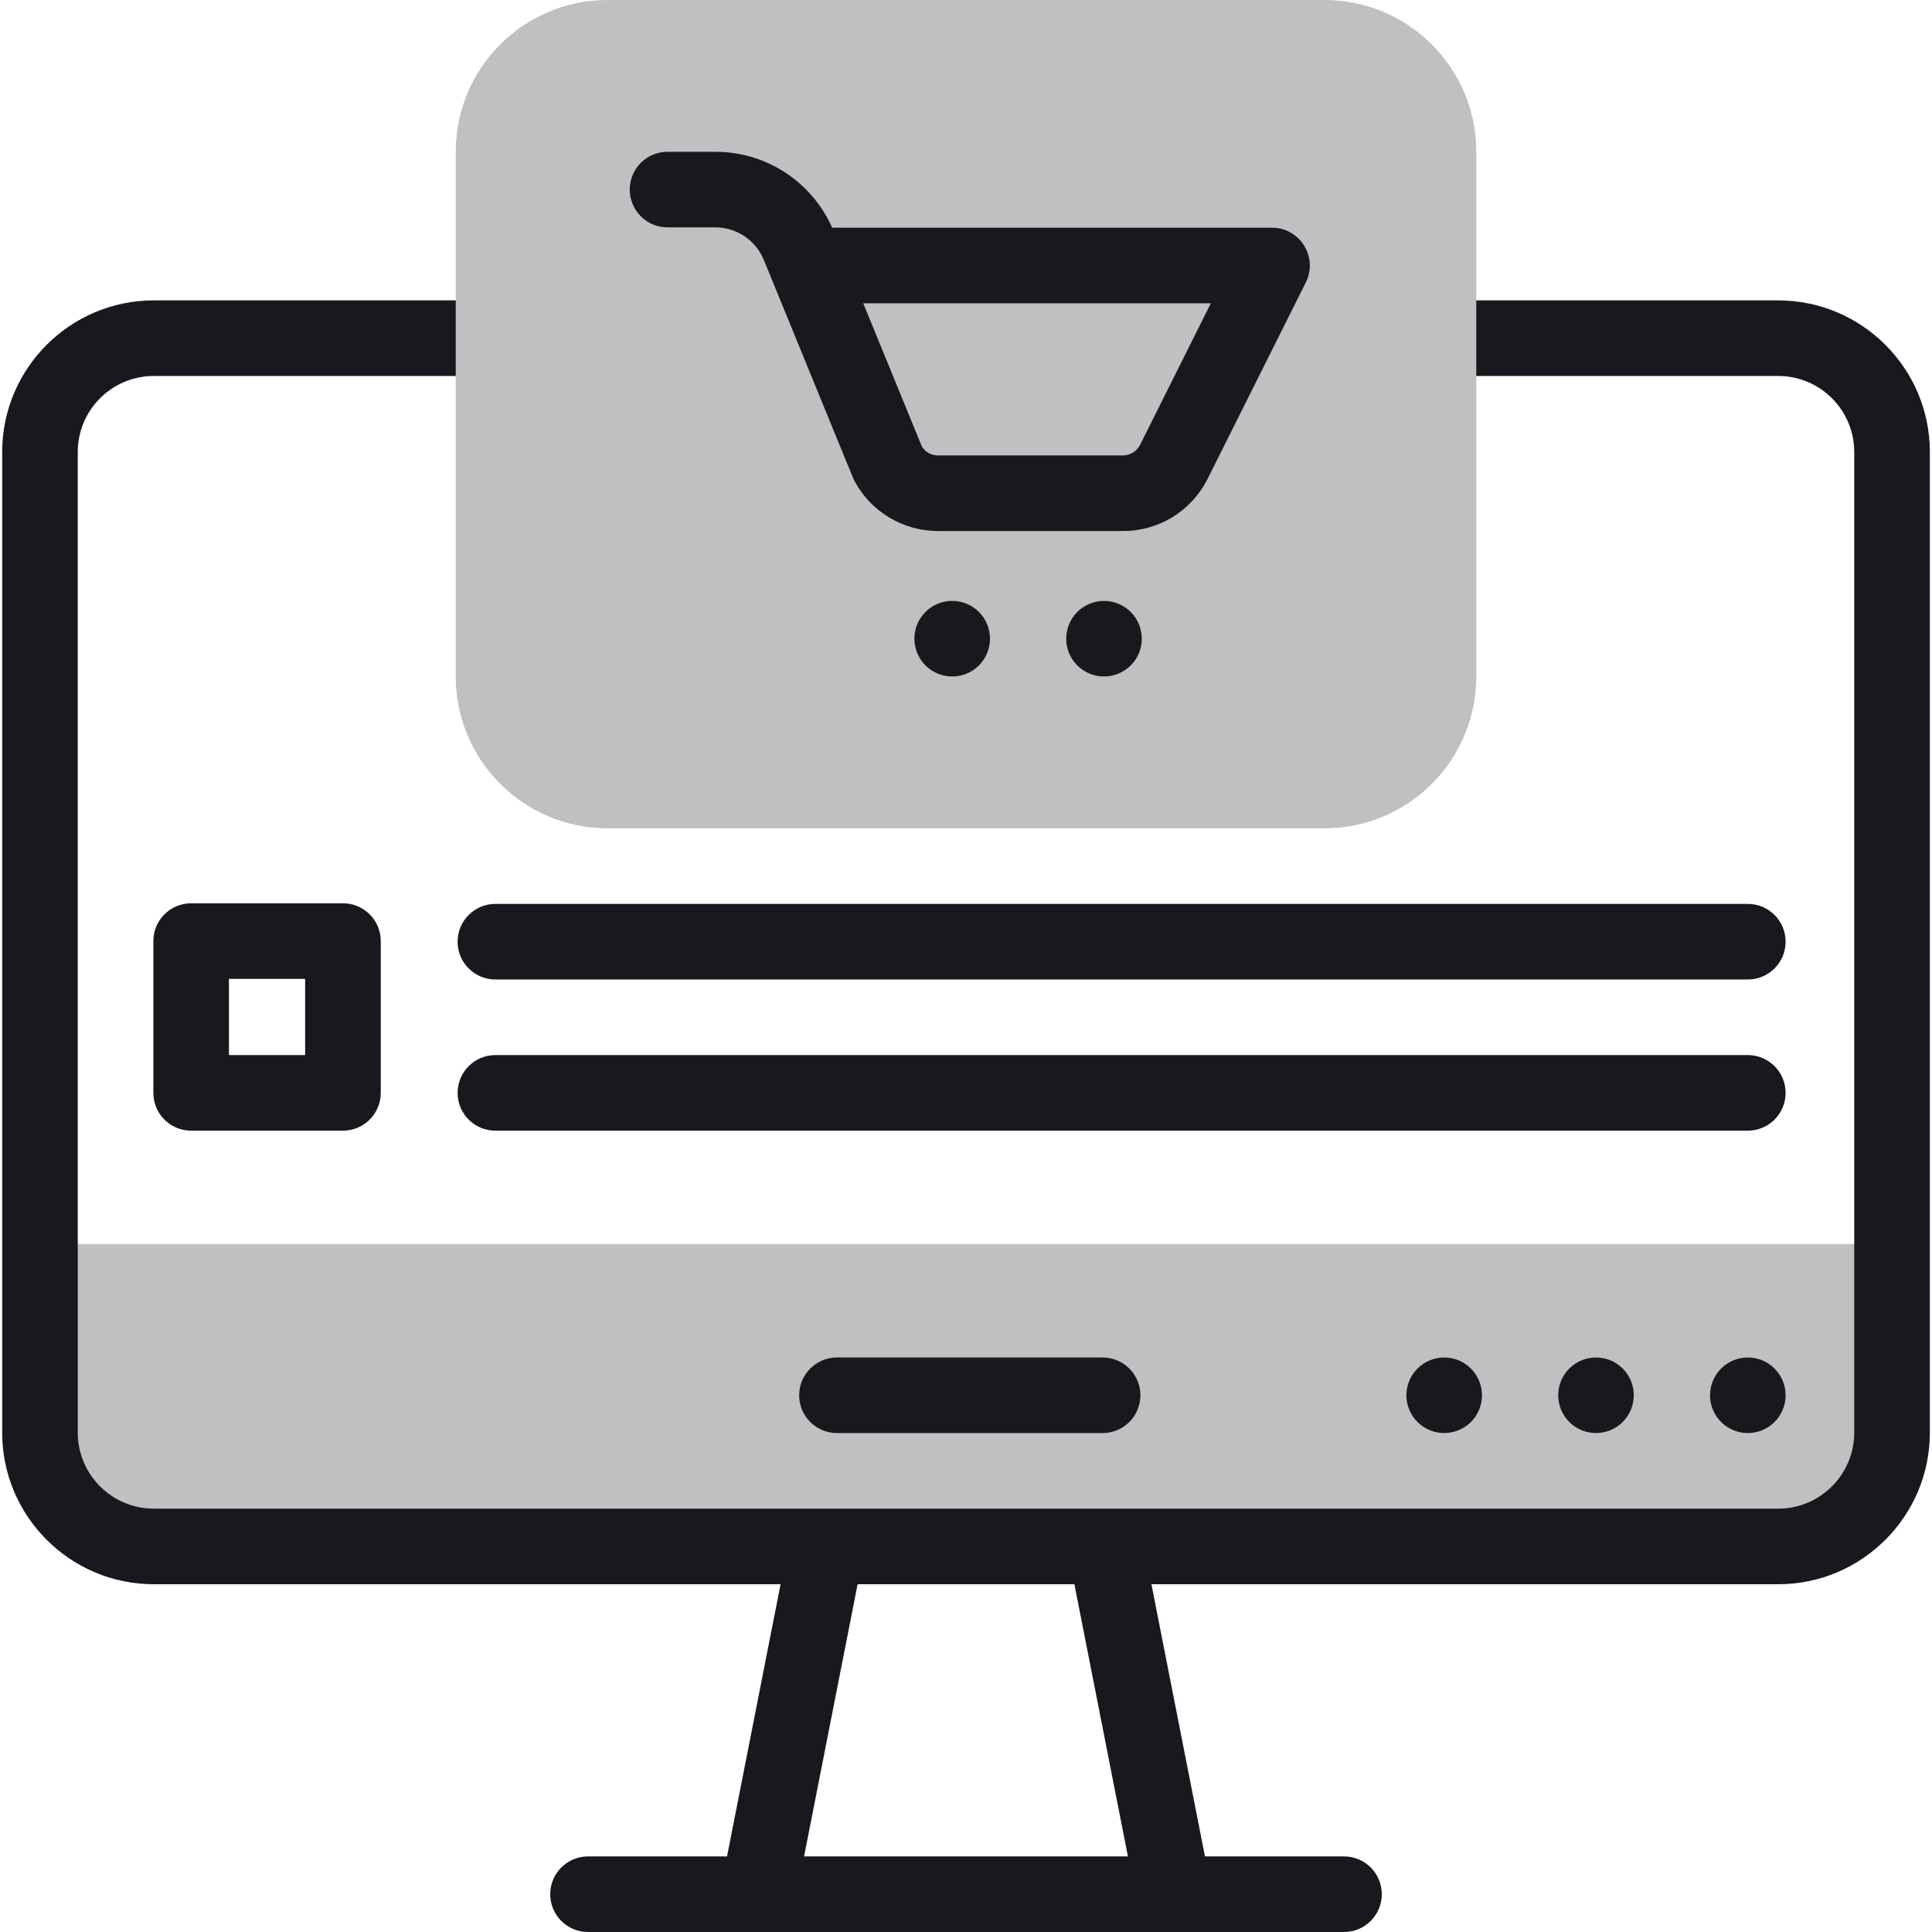<svg width="48" height="48" viewBox="0 0 48 48" fill="none" xmlns="http://www.w3.org/2000/svg">
<g clip-path="url(#clip0_29_6051)">
<path d="M47.007 30.909V35.593C47.007 37.154 45.742 38.421 44.179 38.421C36.062 38.421 11.995 38.421 3.821 38.421C2.259 38.421 0.993 37.154 0.993 35.593V30.909H47.007Z" fill="#C0C0C0"/>
<path d="M35.217 34.001C34.855 34.362 34.845 34.957 35.217 35.329C35.589 35.7 36.183 35.69 36.545 35.329C36.91 34.964 36.911 34.367 36.545 34.001C36.178 33.634 35.582 33.636 35.217 34.001Z" fill="#18191F"/>
<path d="M38.988 34.001C38.627 34.362 38.617 34.957 38.988 35.329C39.36 35.7 39.955 35.69 40.316 35.329C40.681 34.964 40.683 34.367 40.316 34.001C39.95 33.634 39.354 33.636 38.988 34.001Z" fill="#18191F"/>
<path d="M43.424 33.726C42.913 33.726 42.485 34.139 42.485 34.665C42.485 35.191 42.913 35.604 43.424 35.604C43.941 35.604 44.363 35.184 44.363 34.665C44.363 34.147 43.941 33.726 43.424 33.726Z" fill="#18191F"/>
<path d="M44.179 7.463H36.678C36.159 7.463 35.739 7.883 35.739 8.402C35.739 8.92 36.159 9.341 36.678 9.341H44.179C45.221 9.341 46.068 10.188 46.068 11.23V35.593C46.068 36.635 45.221 37.482 44.179 37.482C42.617 37.482 5.587 37.482 3.821 37.482C2.779 37.482 1.932 36.635 1.932 35.593V11.23C1.932 10.188 2.779 9.341 3.821 9.341H11.323C11.841 9.341 12.262 8.92 12.262 8.402C12.262 7.883 11.841 7.463 11.323 7.463H3.821C1.744 7.463 0.054 9.153 0.054 11.23V35.593C0.054 37.67 1.744 39.36 3.821 39.36H19.393L18.063 46.122H14.609C14.091 46.122 13.67 46.542 13.67 47.061C13.67 47.58 14.091 48 14.609 48C18.656 48 28.36 48 33.391 48C33.91 48 34.33 47.58 34.33 47.061C34.33 46.542 33.91 46.122 33.391 46.122H29.937L28.607 39.36H44.179C46.256 39.36 47.947 37.67 47.947 35.593V11.23C47.947 9.153 46.256 7.463 44.179 7.463ZM28.023 46.122H19.977L21.307 39.36H26.693L28.023 46.122Z" fill="#18191F"/>
<path d="M20.794 33.726C20.275 33.726 19.855 34.147 19.855 34.665C19.855 35.184 20.275 35.604 20.794 35.604H27.394C27.913 35.604 28.333 35.184 28.333 34.665C28.333 34.147 27.913 33.726 27.394 33.726H20.794Z" fill="#18191F"/>
<path d="M4.749 22.442C4.23 22.442 3.81 22.862 3.81 23.381V27.152C3.81 27.671 4.23 28.091 4.749 28.091H8.52C9.039 28.091 9.46 27.671 9.46 27.152V23.381C9.46 22.862 9.039 22.442 8.52 22.442H4.749ZM7.581 26.213H5.688V24.32H7.581V26.213H7.581Z" fill="#18191F"/>
<path d="M11.369 23.396C11.369 23.915 11.789 24.335 12.308 24.335H43.424C43.943 24.335 44.363 23.915 44.363 23.396C44.363 22.878 43.943 22.457 43.424 22.457H12.308C11.789 22.457 11.369 22.878 11.369 23.396Z" fill="#18191F"/>
<path d="M43.424 26.213H12.308C11.789 26.213 11.369 26.634 11.369 27.152C11.369 27.671 11.789 28.091 12.308 28.091H43.424C43.943 28.091 44.363 27.671 44.363 27.152C44.363 26.634 43.943 26.213 43.424 26.213Z" fill="#18191F"/>
<path d="M15.09 20.579C13.013 20.579 11.323 18.889 11.323 16.811V3.768C11.323 1.69 13.013 0 15.09 0H32.91C34.988 0 36.678 1.69 36.678 3.768V16.811C36.678 18.889 34.988 20.579 32.91 20.579H15.09Z" fill="#C0C0C0"/>
<path d="M23.657 16.807C24.176 16.807 24.596 16.387 24.596 15.868C24.596 15.349 24.176 14.929 23.657 14.929C23.138 14.929 22.718 15.349 22.718 15.868C22.718 16.387 23.138 16.807 23.657 16.807Z" fill="#18191F"/>
<path d="M26.765 15.204C26.403 15.566 26.393 16.16 26.765 16.532C27.137 16.904 27.731 16.894 28.093 16.532C28.458 16.167 28.459 15.571 28.093 15.204C27.726 14.838 27.13 14.839 26.765 15.204Z" fill="#18191F"/>
<path d="M16.585 5.649H17.77C18.302 5.649 18.776 5.968 18.978 6.461C18.987 6.483 19.183 6.961 19.179 6.951C21.327 12.2 21.202 11.902 21.24 11.971C21.654 12.725 22.445 13.193 23.304 13.193H27.9C28.797 13.193 29.604 12.694 30.005 11.892L32.443 7.016C32.754 6.393 32.3 5.657 31.603 5.657H20.675C20.162 4.509 19.034 3.771 17.77 3.771H16.585C16.066 3.771 15.646 4.192 15.646 4.71C15.646 5.229 16.066 5.649 16.585 5.649ZM30.083 7.535L28.325 11.052C28.245 11.211 28.078 11.315 27.9 11.315H23.304C23.143 11.315 22.995 11.234 22.907 11.101C22.687 10.565 21.801 8.399 21.447 7.535H30.083Z" fill="#18191F"/>
</g>
<defs>
<clipPath id="clip0_29_6051">
<rect width="48" height="48" fill="white"/>
</clipPath>
</defs>
</svg>
